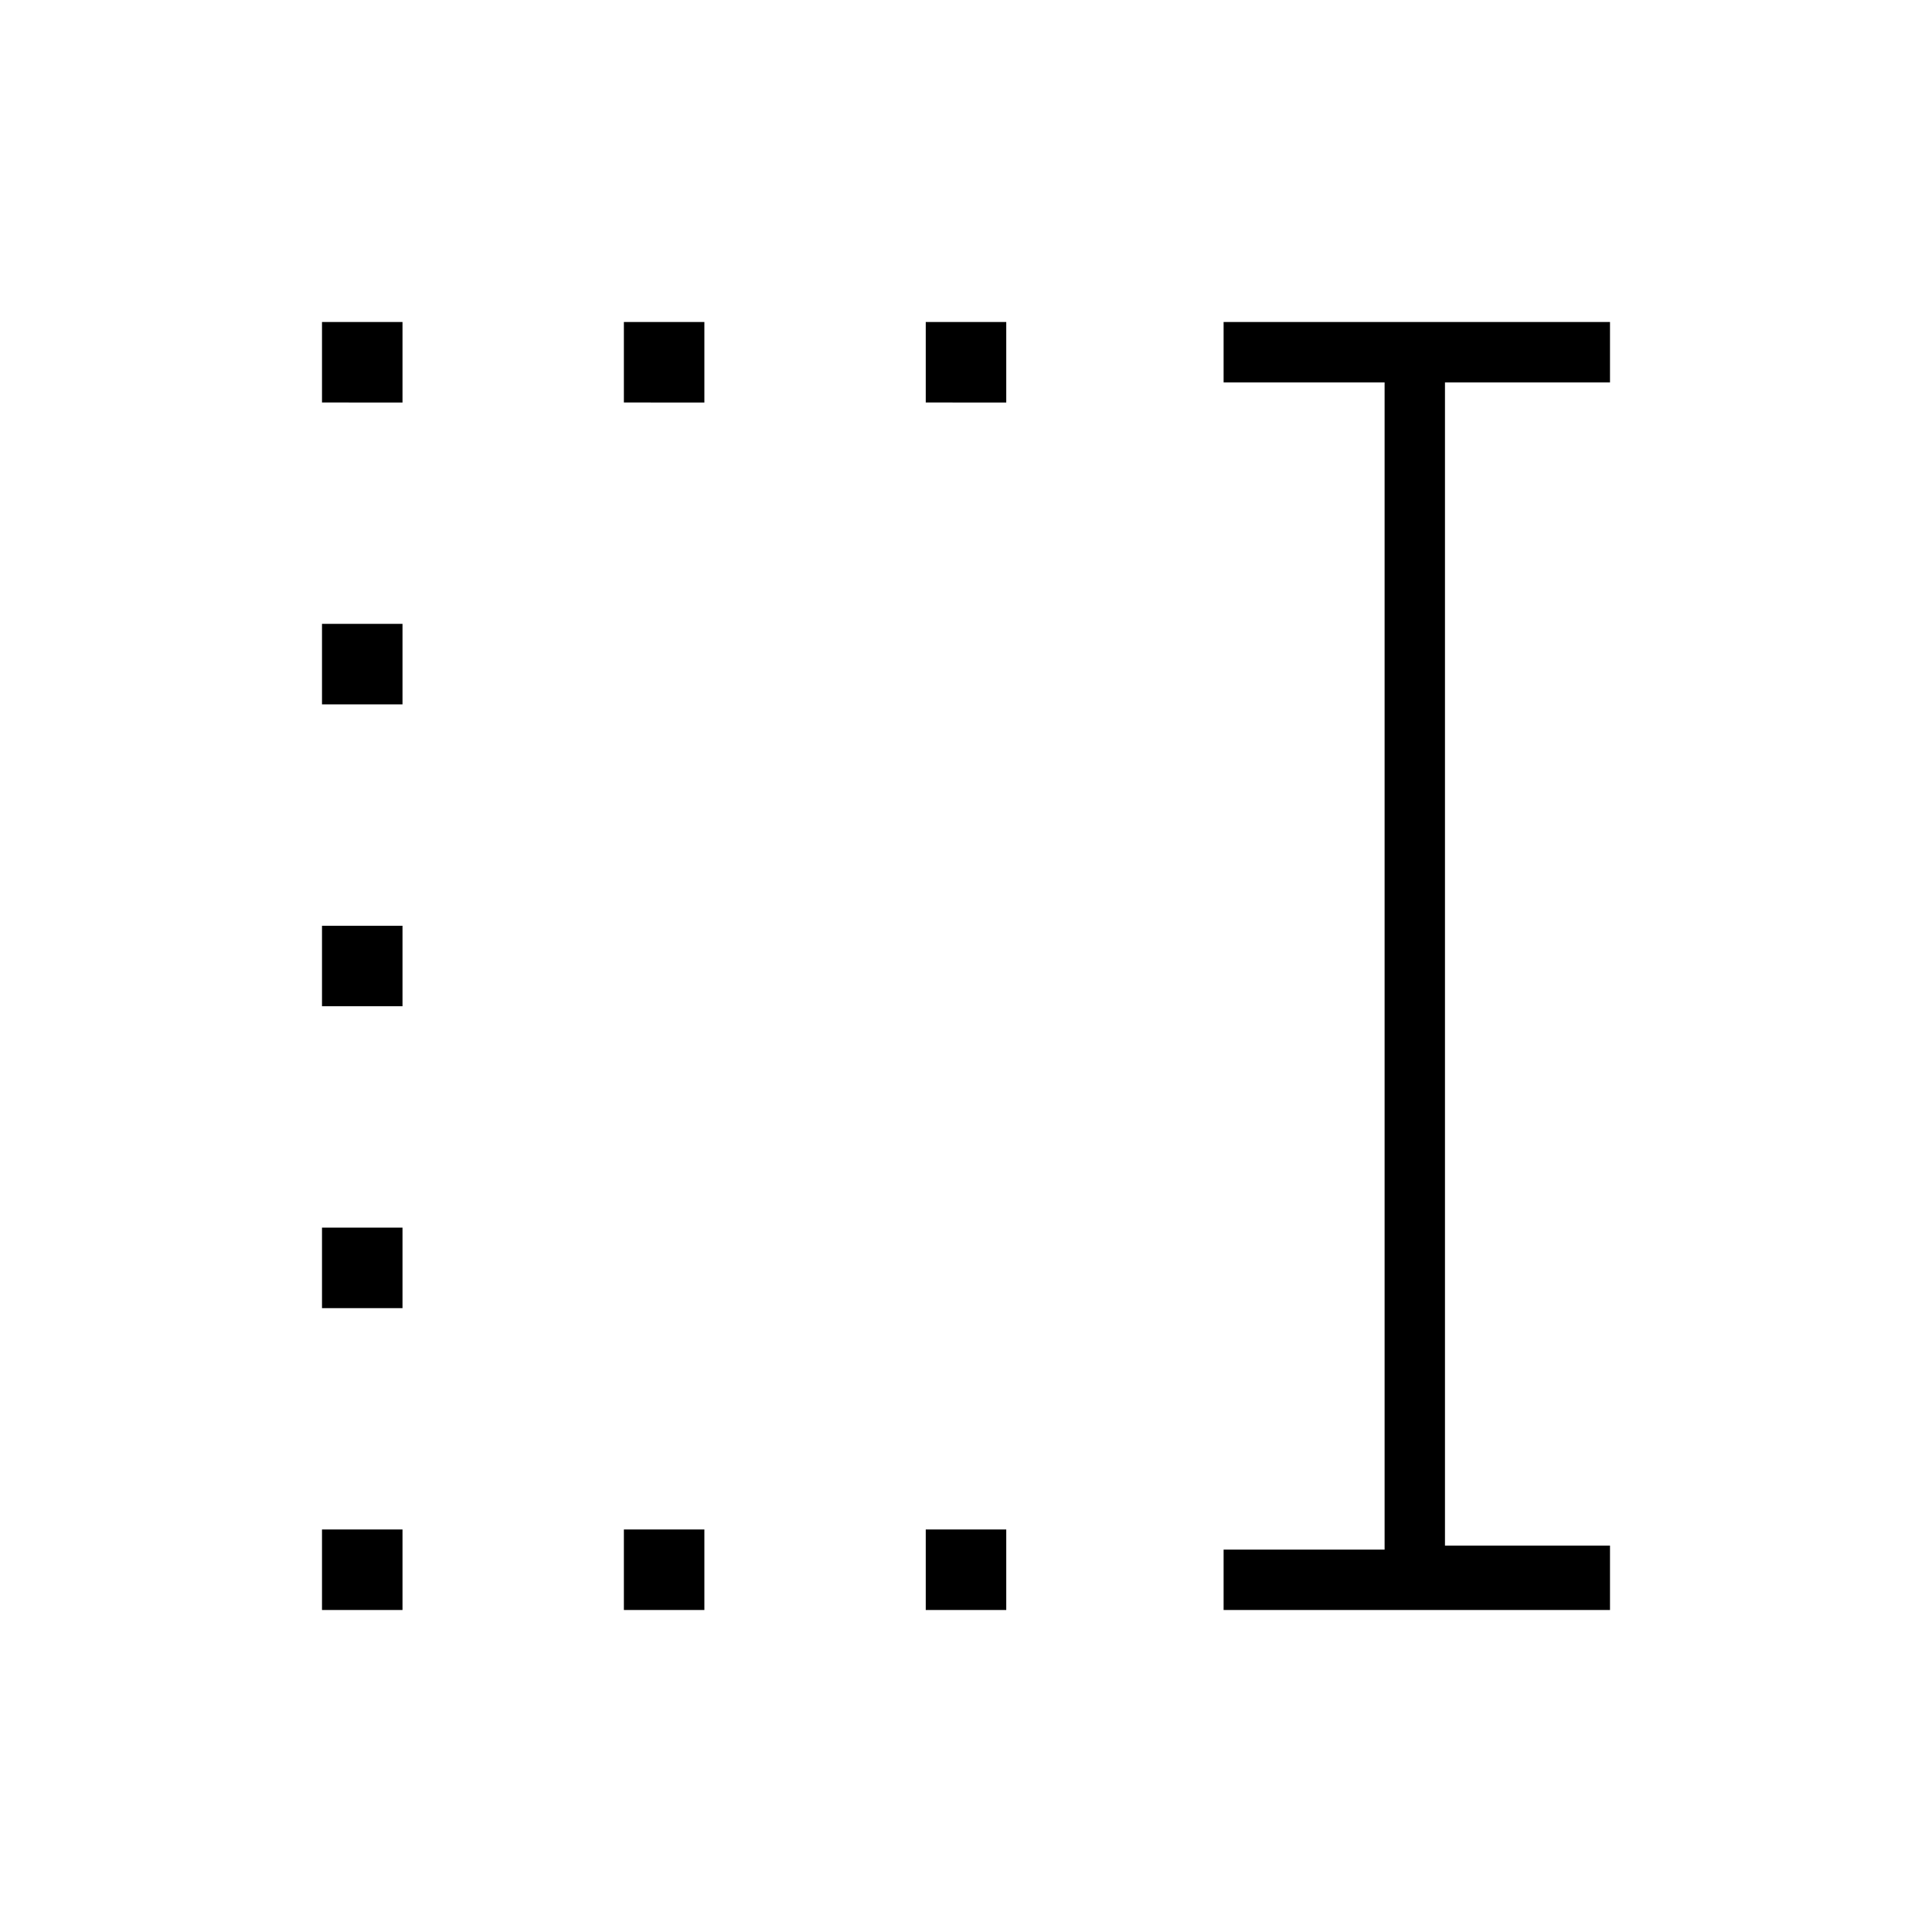 <?xml version="1.0" encoding="utf-8"?>
<!-- Generator: Adobe Illustrator 26.3.1, SVG Export Plug-In . SVG Version: 6.00 Build 0)  -->
<svg version="1.1" id="Слой_1" xmlns="http://www.w3.org/2000/svg" xmlns:xlink="http://www.w3.org/1999/xlink" x="0px" y="0px"
	 viewBox="0 0 48 48" style="enable-background:new 0 0 48 48;" xml:space="preserve">
<path d="M23,10V8h2v2H23z M23,40v-2h2v2H23z M15.5,10V8h2v2H15.5z M15.5,40v-2h2v2H15.5z M8,10V8h2v2H8z M8,17.5v-2h2v2H8z M8,25v-2
	h2v2H8z M8,32.5v-2h2v2H8z M8,40v-2h2v2H8z M30.4,40v-1.5h4v-29h-4V8H40v1.5h-4.1v28.9H40V40H30.4z"/>
</svg>
